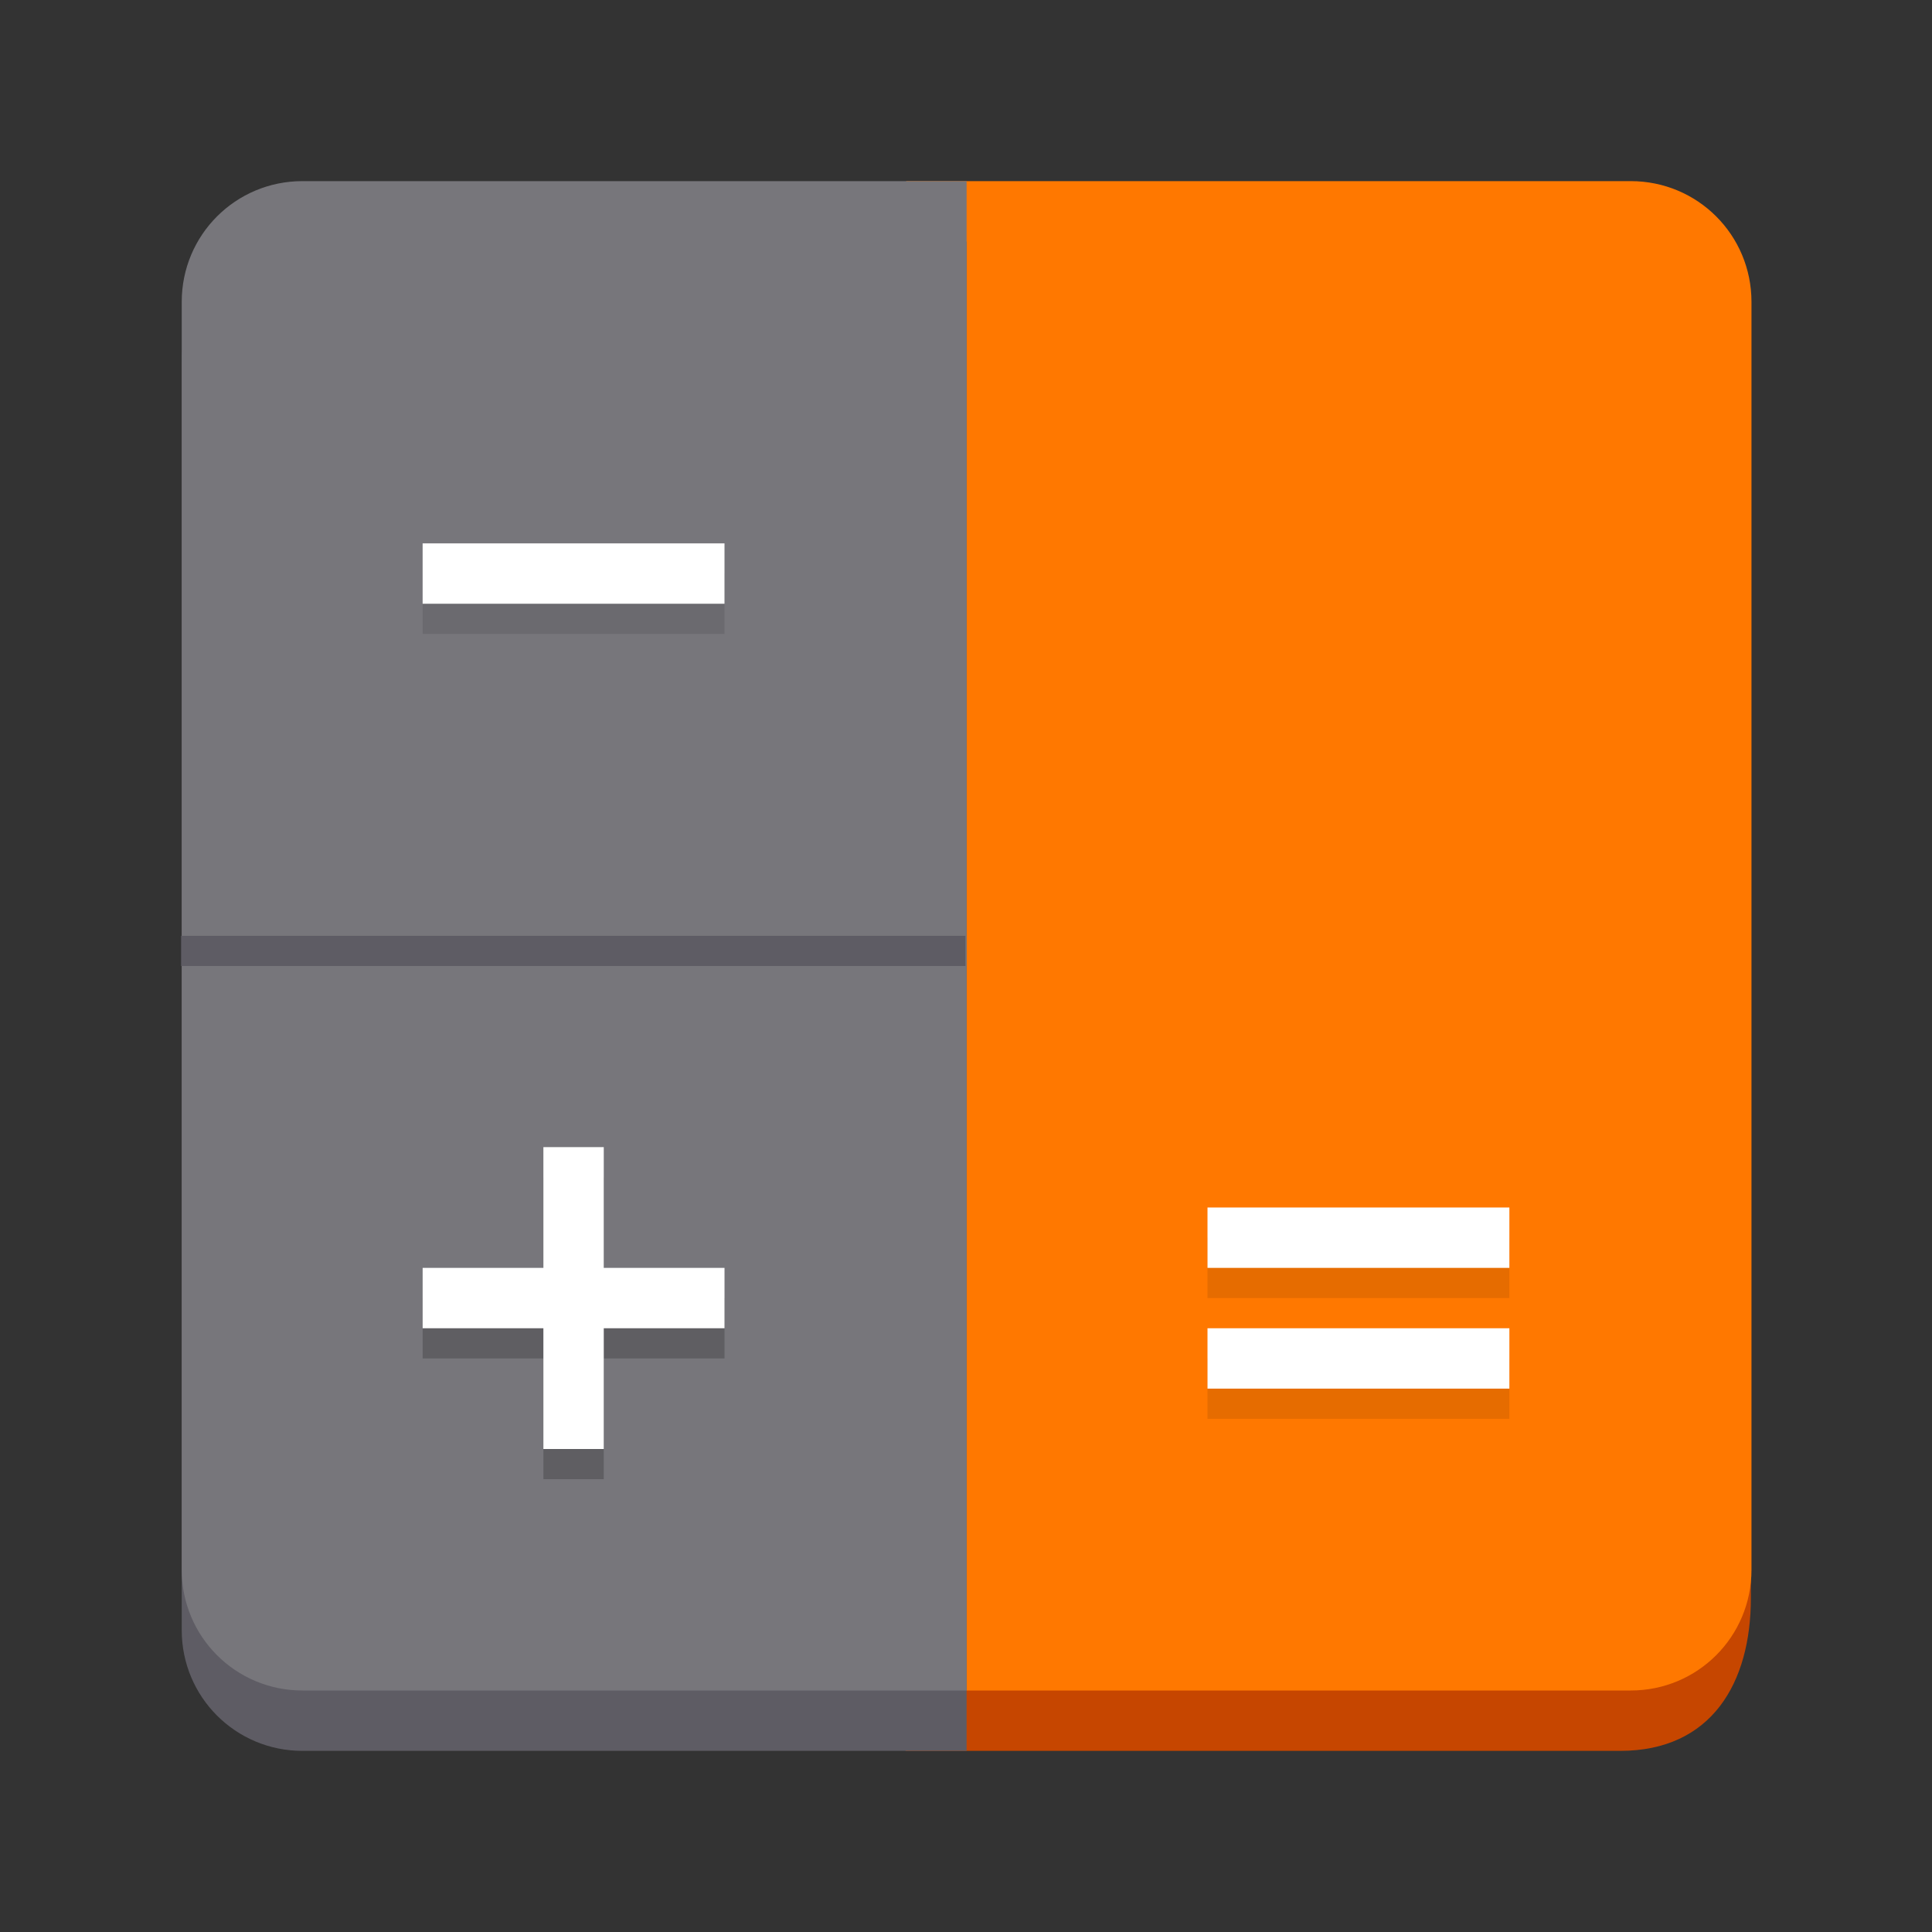 <svg enable-background="new" height="128" viewBox="0 0 128 128" width="128" xmlns="http://www.w3.org/2000/svg">
  <rect x="0" y="0" width="128" height="128" fill="#333333" stroke="none"/>
  <g transform="translate(0 -172)">
    <path d="m60.003 238h55.997v39.875c0 5.609-2.59 10.125-8.666 10.125h-47.337z" fill="#c64600"/>
    <path d="m108.04 184c4.432 0 8 3.568 8 8v84c0 4.432-3.568 8-8 8h-48v-100z" fill="#ff7800"/>
    <g transform="matrix(0 1 1 0 0 0)">
      <path d="m254 80h4v20h-4z" opacity=".1"/>
      <path d="m262 80h4v20h-4z" opacity=".1"/>
      <path d="m252 80h4v20h-4z" fill="#fff"/>
      <path d="m260 80h4v20h-4z" fill="#fff"/>
    </g>
    <path d="m20.04 188c-4.432 0-8 3.568-8 8v84c0 4.432 3.568 8 8 8h44v-100z" fill="#5e5c64"/>
    <path d="m20.04 184c-4.432 0-8 3.568-8 8v84c0 4.432 3.568 8 8 8h44v-100z" fill="#77767b"/>
    <path d="m36.001 250v8h-8v4h8v8h4v-8h8v-4h-8v-8z" opacity=".2"/>
    <path d="m36.001 248v8h-8v4h8v8h4v-8h8v-4h-8v-8z" fill="#fff"/>
    <path d="m210 28h4v20h-4z" opacity=".1" transform="matrix(0 1 1 0 0 0)"/>
    <path d="m208 28h4v20h-4z" fill="#fff" transform="matrix(0 1 1 0 0 0)"/>
    <path d="m12 235h51.963" fill="none" stroke="#5e5c64" stroke-width="2"/>
  </g>
</svg>
